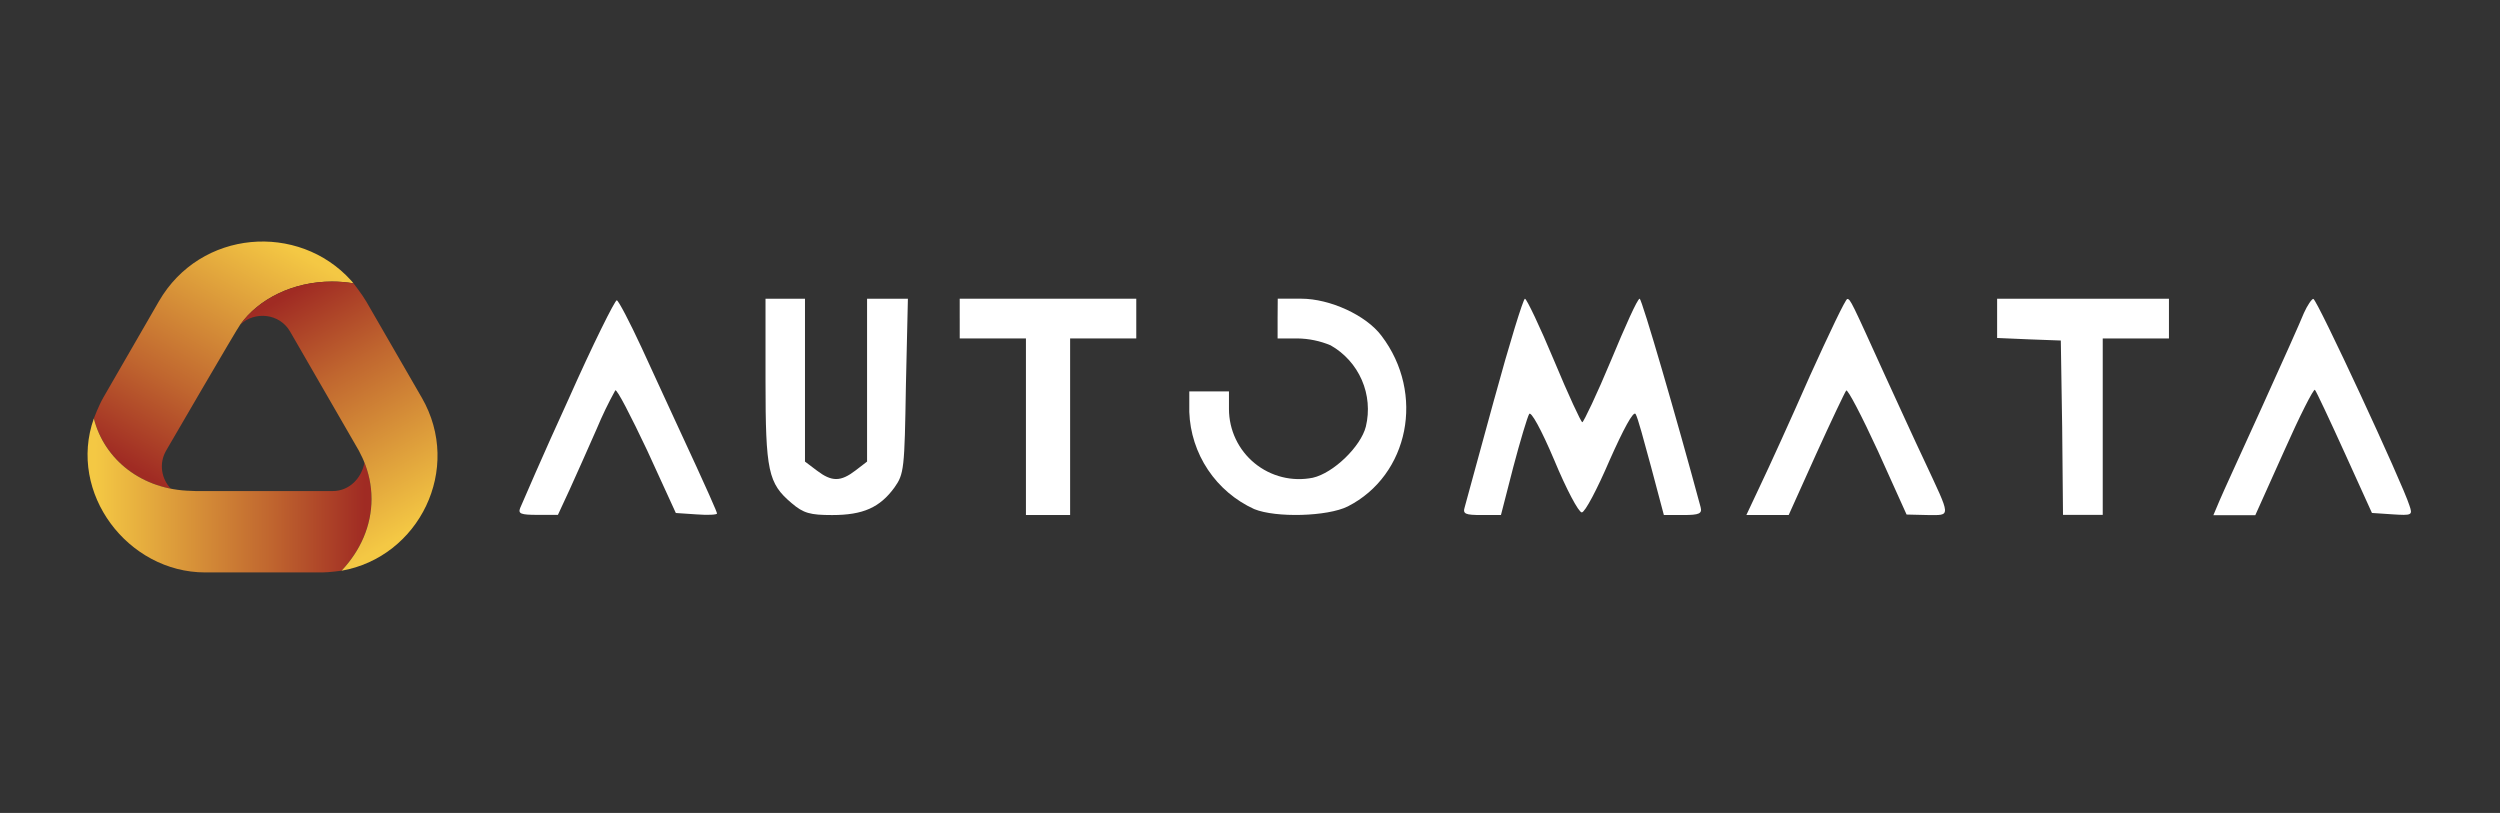 <?xml version="1.0" encoding="UTF-8"?>
<svg id="Holesky_Faucet_Logo" data-name="Holesky Faucet Logo" xmlns="http://www.w3.org/2000/svg" xmlns:xlink="http://www.w3.org/1999/xlink" viewBox="0 0 1230.12 400">
  <rect x="0" y="0" width="1230.12" height="400" fill="#333333" stroke="none"/>
  <defs>
    <style>
      .cls-1 {
        fill: url(#linear-gradient);
      }

      .cls-1, .cls-2, .cls-3, .cls-4 {
        stroke-width: 0px;
      }

      .cls-2 {
        fill: url(#linear-gradient-2);
      }

      .cls-3 {
        fill: url(#linear-gradient-3);
      }

      .cls-4 {
        fill: #fff;
      }
    </style>
    <linearGradient id="linear-gradient" x1="73.14" y1="167.35" x2="139.86" y2="281.84" gradientTransform="translate(0 402) scale(1 -1)" gradientUnits="userSpaceOnUse">
      <stop offset="0" stop-color="#a02b23"/>
      <stop offset=".35" stop-color="#c0662f"/>
      <stop offset="1" stop-color="#f4c844"/>
    </linearGradient>
    <linearGradient id="linear-gradient-2" x1="179.32" y1="158.16" x2="47.03" y2="158.23" xlink:href="#linear-gradient"/>
    <linearGradient id="linear-gradient-3" x1="135.88" y1="253.72" x2="201.23" y2="140.43" xlink:href="#linear-gradient"/>
  </defs>
  <path class="cls-1" d="M46.18,205.9h0c4.39,17.34,18.58,30.78,37.88,34.57-4.56-4.77-6.05-12.29-2.29-18.8,0,0,35.04-60.29,36.42-61.94.02-.03.05-.06.07-.09,8.95-12.49,25.86-21.11,45.08-21.11,3.64,0,7.18.3,10.6.87l-1.19-1.4c-25.86-28.61-74.11-25.18-94.6,10.31l-27.27,47.23c-2.32,4.02-4.69,10.32-4.7,10.35Z"/>
  <path class="cls-2" d="M182.78,245.48c0-6.22-1.21-12.21-3.45-17.84-1.41,7.64-7.46,13.98-15.53,13.98h-67.64l-2.02-.09h-.02c-24.35-.48-42.83-15.4-47.95-35.62h0s0,0,0,0c-13,36.76,16.82,75.75,54.75,75.75h57.71c3.33,0,9.17-.82,9.38-.84,0,0,0,0,0,0,9.26-9.82,14.76-22.06,14.76-35.33h0Z"/>
  <path class="cls-3" d="M207.5,195.61l-27.3-47.29c-1.86-3.22-6.24-8.89-6.25-8.9-3.42-.57-6.97-.87-10.6-.87-19.23,0-36.13,8.61-45.09,21.11,0,0-.01.01-.02.02,7.09-6.63,19.26-5.61,24.51,3.48l33.84,58.61c.07.13,1.71,3.44,1.71,3.44l.54,1.22c2.56,5.98,3.96,12.39,3.96,19.07,0,13.27-5.5,25.51-14.77,35.33,0,0,0,0,0,0,38.04-6.68,59.81-50,39.48-85.21Z"/>
  <path class="cls-4" d="M279.59,196.74c-12.39,27.01-22.79,51.26-23.64,53.22-1.08,2.8.2,3.38,8.68,3.38h9.89l5.84-12.6c3.04-6.75,9.12-20.26,13.27-29.78,2.69-6.46,5.73-12.76,9.12-18.88.74-.88,7.67,12.63,15.67,29.51l14.12,30.83,10.13.68c5.67.44,10.13.2,10.13-.44s-3.38-8.68-20.63-45.82c-3.38-7.19-10.67-23.27-16.51-35.86-5.84-12.59-11.31-23.03-12.16-23.23-.85-.2-11.75,21.61-23.91,49Z"/>
  <path class="cls-4" d="M376.67,187.17c0,44.74,1.32,50.65,12.83,60.38,5.84,5,9.12,5.88,19.99,5.88,15.19,0,23.43-3.71,30.59-13.51,4.79-6.75,5-9.12,5.67-50.18l.98-42.75h-20.09v80.13l-5.67,4.36c-7.36,5.64-11.72,5.64-19.11,0l-5.77-4.36v-80.13h-19.42v40.18Z"/>
  <path class="cls-4" d="M472.23,156.74v9.79h32.58v86.88h21.74v-86.88h32.55v-19.55h-86.88v9.76Z"/>
  <path class="cls-4" d="M628.64,156.74v9.79h9.76c5.6.07,11.14,1.22,16.31,3.38,6.84,3.87,12.24,9.87,15.37,17.08,3.13,7.21,3.83,15.25,1.99,22.89-2.47,9.86-15.97,22.89-26.1,25.19-5,1-10.16.89-15.11-.35-4.95-1.23-9.56-3.55-13.51-6.78-3.95-3.23-7.13-7.29-9.31-11.9-2.19-4.61-3.32-9.64-3.33-14.74v-8.71h-19.52v10.13c.36,10.15,3.54,19.99,9.18,28.43,5.64,8.44,13.53,15.14,22.76,19.35,10.64,4.36,36.06,3.68,46.06-1.32,30.05-15.33,38.22-55.51,16.55-83.98-7.6-10.13-25.39-18.23-39.51-18.23h-11.52l-.07,9.76Z"/>
  <path class="cls-4" d="M735.27,196.28c-7.4,27.35-14.11,51.26-14.55,53.22-1.08,3.38.24,3.92,8.27,3.92h9.55l6.08-23.64c3.38-12.83,6.92-24.55,7.8-26.07.88-1.52,5.88,7.39,12.39,22.79,5.88,14.15,11.95,25.63,13.51,25.63s7.6-11.48,13.67-25.63c6.75-15.19,11.72-24.51,12.8-22.79,1.08,1.72,4.15,13.24,7.63,26.07l6.28,23.64h9.59c7.83,0,9.35-.68,8.48-3.92-11.51-42.78-28.9-102.52-29.98-102.52s-7.16,13.68-14.11,30.39c-6.96,16.71-13.51,30.39-14.11,30.39s-6.96-13.68-13.91-30.39c-6.96-16.71-13.51-30.39-14.32-30.39s-7.66,22.15-15.06,49.3Z"/>
  <path class="cls-4" d="M890.36,185.41c-9.35,21.31-20.26,45.18-24.11,53.22l-6.96,14.79h20.83l13.51-29.99c7.4-16.31,14.11-30.39,14.79-31.27.67-.88,7.67,12.53,15.6,29.75l14.11,31.27,10.13.24c11.95,0,11.95,1.92-1.52-27.01-4.56-9.56-13.24-28.7-19.55-42.38-16.07-35.39-16.71-36.91-18.23-36.91-.81-.14-9.05,17.22-18.61,38.29Z"/>
  <path class="cls-4" d="M982.68,156.74v9.56l15.84.68,15.5.57.67,42.78.41,43.02h19.55v-86.81h32.58v-19.55h-84.55v9.76Z"/>
  <path class="cls-4" d="M1133.62,154.04c-1.52,3.88-10.87,24.75-20.63,46.26-9.76,21.51-19.35,42.34-20.87,46.02l-3.04,7.19h20.63l14.15-31.5c7.6-17.15,14.55-30.86,15.19-30.19.65.68,7.16,14.55,14.56,30.83l13.5,29.75,9.97.67c9.79.64,10.13.44,8.47-4.36-3.38-10.87-45.38-101.3-47.27-101.64-.74-.1-2.94,3.14-4.66,6.96Z"/>
</svg>